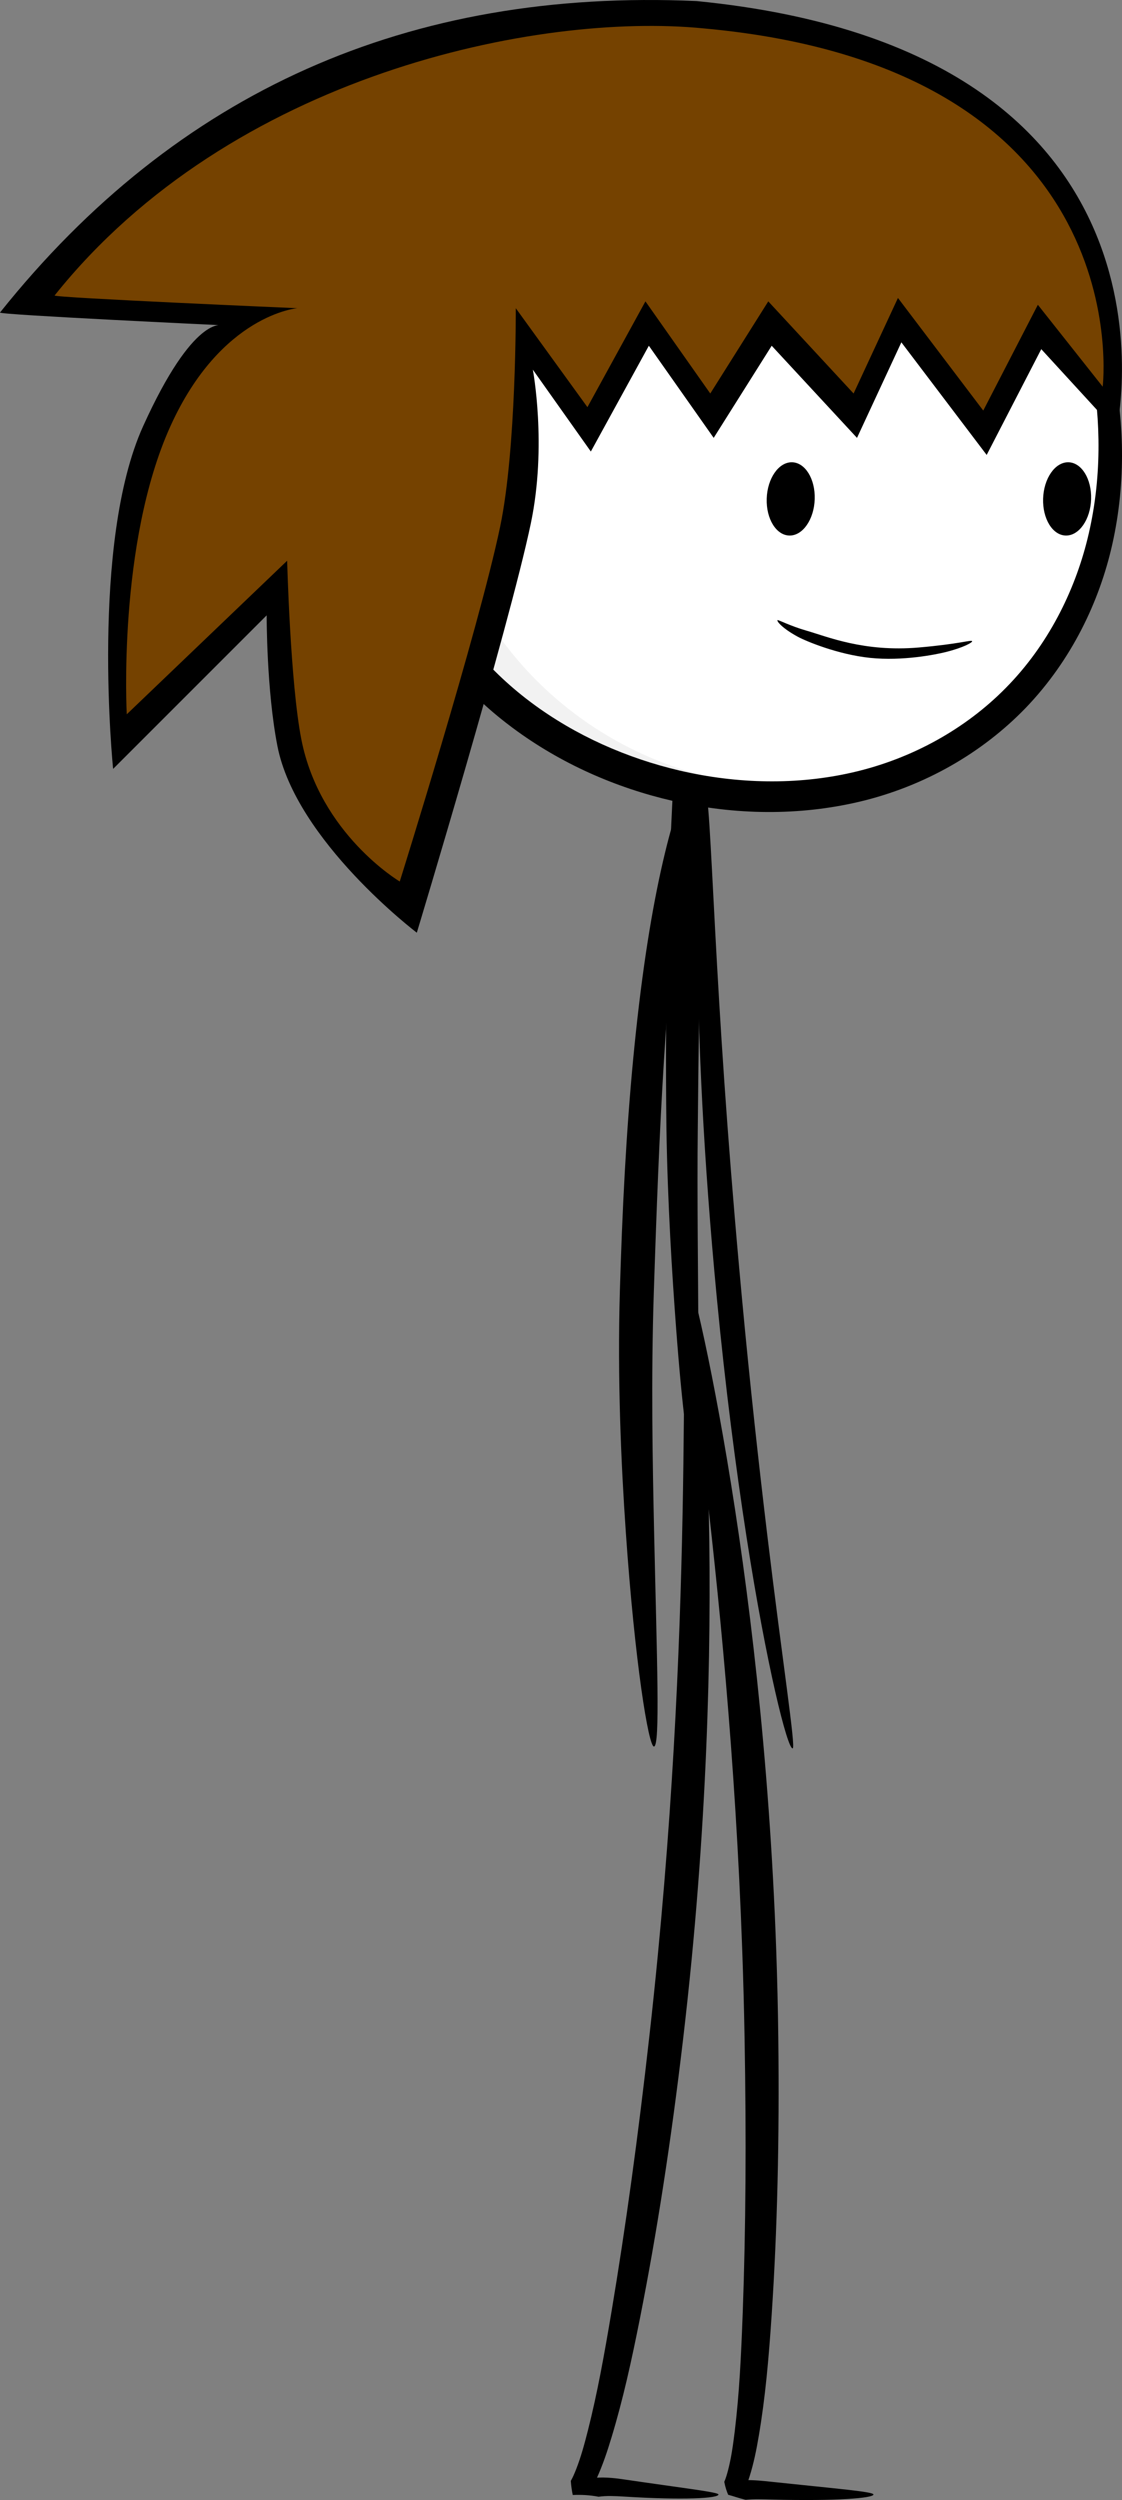 <svg version="1.1" xmlns="http://www.w3.org/2000/svg" xmlns:xlink="http://www.w3.org/1999/xlink" width="164.404" height="366.296" viewBox="0,0,164.404,366.296"><rect x="0" y="0" width="164.404" height="366.296" fill="#808080" stroke="none"/><g transform="translate(-118.675,-56.701)"><g data-paper-data="{&quot;isPaintingLayer&quot;:true}" fill-rule="nonzero" stroke="none" stroke-linecap="round" stroke-miterlimit="10" stroke-dasharray="" stroke-dashoffset="0" style="mix-blend-mode: normal"><path d="M220.231,270.686c-0.628,0.019 -1.589,-7.361 -2.501,-19.567c-0.559,-7.476 -1.246,-18.258 -1.404,-29.133c-0.117,-9.419 -0.074,-19.707 0.212,-30.548c0.412,-15.589 1.26,-29.642 2.353,-41.999c0.055,0.104 0.107,0.202 0.157,0.291c0.022,0.039 0.045,0.073 0.059,0.101c0.024,0.049 0.039,0.097 0.053,0.143c0.027,0.089 0.047,0.169 0.06,0.24v0c-0.001,-0.02 -0.1,-0.11 -0.266,-0.286c-0.618,-0.631 -1.293,-1.266 -1.958,-1.897c-2.568,-2.434 -5.02,-4.701 -7.282,-6.82c-10.774,-10.091 -17.274,-16.567 -16.779,-17.124c0.416,-0.468 7.724,5.066 19.09,14.488c2.325,1.928 5.019,4.175 7.666,6.473c0.688,0.597 1.426,1.236 2.155,1.922c0.139,0.122 0.355,0.328 0.623,0.641v0c0.043,0.109 0.092,0.227 0.145,0.357c0.027,0.067 0.057,0.137 0.08,0.211c0.014,0.043 0.019,0.082 0.027,0.118c0.018,0.085 0.04,0.169 0.065,0.258c-0.595,12.696 -1.085,26.353 -1.422,42.483c-0.231,11.019 -0.354,21.478 -0.445,31.042c-0.113,9.456 0.065,22.788 0.083,28.983c0.036,12.198 -0.147,19.605 -0.771,19.623z" data-paper-data="{&quot;index&quot;:null}" fill="#000000" stroke-width="9.375" stroke-linejoin="round"/><path d="M219.382,172.181c0.48,0.123 -0.014,3.769 -0.764,10.064c-0.845,7.091 -1.623,14.475 -2.411,26.042c-0.721,10.617 -1.163,21.004 -1.602,33.934c-0.007,0.231 -0.122,3.658 -0.13,3.889c-0.417,12.573 -0.172,25.137 0.044,35.016c0.416,18.91 0.905,31.413 -0.019,31.471c-0.797,0.049 -2.809,-12.368 -4.123,-31.372c-0.694,-10.042 -1.249,-22.467 -0.873,-35.377c0.037,-1.292 0.078,-2.594 0.123,-3.903c0.429,-12.663 1.125,-23.77 2.238,-34.132c1.193,-11.133 2.657,-19.548 4.231,-26.074c1.503,-6.233 2.854,-9.668 3.287,-9.557z" data-paper-data="{&quot;index&quot;:null}" fill="#000000" stroke-width="9.375" stroke-linejoin="round"/><path d="M221.92,172.175c0.533,0.015 0.856,7.929 1.536,20.682c0.736,13.802 1.7,29.312 3.544,49.769c0.122,1.354 0.245,2.698 0.369,4.032c1.218,13.123 2.5,24.662 3.737,34.98c2.255,18.787 4.202,31.134 3.717,31.229c-0.754,0.148 -3.824,-12.05 -6.745,-30.878c-1.583,-10.201 -3.112,-22.003 -4.364,-35.066c-0.128,-1.339 -0.254,-2.688 -0.376,-4.047c-1.796,-19.925 -2.464,-36.763 -2.48,-50.006c-0.016,-12.813 0.581,-20.709 1.062,-20.696z" data-paper-data="{&quot;index&quot;:null}" fill="#000000" stroke-width="9.375" stroke-linejoin="round"/><path d="M219.587,241.233c0.624,-0.02 2.084,11.419 2.746,30.011c0.673,18.924 0.445,43.949 -2.307,72.472c-0.388,4.02 -0.813,7.976 -1.271,11.864c-1.768,15.008 -3.853,28.377 -6.27,40.594v0c-1.298,6.566 -2.547,12.169 -4.195,17.615c-0.638,2.115 -1.301,4.09 -2.168,6.002c-0.318,0.705 -0.677,1.412 -1.122,2.098c-0.584,0.035 -1.289,0.146 -2.165,0.22c0.989,-1.107 2.088,-1.904 3.207,-2.382c1.529,-0.096 2.977,0.087 4.187,0.27c8.69,1.274 13.714,1.846 13.722,2.187c0.012,0.563 -5.067,0.86 -13.929,0.301c-1.19,-0.069 -2.49,-0.142 -3.639,0.032c-1.234,-0.243 -2.501,-0.313 -3.784,-0.257c-0.106,-0.522 -0.23,-1.244 -0.286,-2.061c0.294,-0.513 0.541,-1.093 0.794,-1.738c0.685,-1.755 1.194,-3.607 1.725,-5.701c1.362,-5.399 2.352,-10.837 3.459,-17.44v0c2.053,-12.277 3.864,-25.391 5.548,-40.411c0.433,-3.863 0.843,-7.789 1.228,-11.779c2.749,-28.492 3.495,-52.91 3.743,-71.923c0.242,-18.479 0.029,-29.949 0.777,-29.974z" data-paper-data="{&quot;index&quot;:null}" fill="#000000" stroke-width="9.375" stroke-linejoin="round"/><path d="M218.612,241.233c0.615,-0.1 3.519,11.019 6.593,29.309c3.119,18.556 6.205,43.436 7.209,71.926c0.153,4.334 0.252,8.6 0.302,12.794c0.178,14.94 -0.153,28.271 -0.968,40.545v0c-0.435,6.576 -0.942,12.198 -1.879,17.727c-0.356,2.118 -0.756,4.11 -1.379,6.068c-0.223,0.71 -0.492,1.432 -0.856,2.147c-0.559,0.074 -1.257,0.245 -2.152,0.393c0.796,-1.132 1.61,-1.712 2.205,-2.058c1.518,-0.04 2.996,0.128 4.22,0.261c9.331,0.991 14.741,1.427 14.754,1.839c0.018,0.531 -5.411,0.99 -14.869,0.743c-1.244,-0.029 -2.639,-0.088 -3.868,0.038c-1.021,-0.252 -1.971,-0.59 -2.552,-0.739c-0.201,-0.453 -0.425,-1.117 -0.572,-1.894c0.222,-0.499 0.388,-1.068 0.556,-1.705c0.459,-1.761 0.721,-3.603 0.977,-5.685c0.659,-5.437 0.933,-10.858 1.174,-17.446v0c0.445,-12.289 0.536,-25.325 0.268,-40.271c-0.075,-4.161 -0.186,-8.391 -0.338,-12.693c-1.002,-28.418 -3.499,-52.835 -5.717,-71.569c-2.167,-18.298 -3.842,-29.612 -3.106,-29.732z" data-paper-data="{&quot;index&quot;:null}" fill="#000000" stroke-width="9.375" stroke-linejoin="round"/><path d="M281.685,122.092c-0.747,29.054 -24.513,52.189 -53.573,51.661c-29.059,-0.528 -52.189,-24.513 -51.661,-53.572c0.528,-29.059 24.574,-49.698 53.572,-51.661c29.896,-2.024 52.427,23.786 51.662,53.572z" data-paper-data="{&quot;index&quot;:null}" fill="#f2f2f2" stroke-width="9.094" stroke-linejoin="round"/><path d="M191.871,84.716c36.744,-34.886 88.611,-15.381 89.756,37.299c-0.563,21.867 -14.165,40.379 -33.249,47.976c-41.201,11.715 -86.663,-31.268 -56.508,-85.275z" data-paper-data="{&quot;index&quot;:null}" fill="#ffffff" stroke-width="9.094" stroke-linejoin="round"/><path d="M270.912,88.514c-0.315,0.195 -3.55,-6.411 -13.553,-12.568v0c-4.191,-2.585 -9.606,-4.866 -16.14,-5.926c-5.291,-0.859 -11.19,-0.898 -17.455,0.185c-5.552,0.961 -11.318,2.8 -16.945,5.679c-5.119,2.621 -10.124,6.109 -14.519,10.522c-4.098,4.114 -7.686,9.065 -10.215,14.677c-2.512,5.561 -3.969,11.796 -4.128,18.236c-0.185,7.087 1.205,14.356 3.801,21.419c2.581,7.07 7.621,13.338 13.914,18.255c0.281,0.219 0.565,0.436 0.851,0.649c6.511,4.859 14.033,8.146 21.692,9.949c8.572,2.005 17.304,2.134 25.355,0.291c8.796,-2.006 16.632,-6.451 22.45,-12.355v0c6.208,-6.271 10.104,-14.166 12.002,-21.871c2.162,-8.771 1.94,-17.48 0.59,-24.989c-1.689,-9.34 -5.058,-16.89 -8.794,-22.633c-3.917,-6.003 -7.988,-9.685 -11.067,-11.964c-3.035,-2.247 -4.907,-3.124 -4.826,-3.311c0.055,-0.124 2.111,0.321 5.476,2.334c3.37,2.016 7.932,5.609 12.268,11.674c4.155,5.795 7.985,13.578 10.013,23.3c1.642,7.829 2.087,17.007 -0.037,26.44c-1.875,8.325 -5.951,16.91 -12.666,23.903v0c-6.317,6.549 -14.8,11.5 -24.413,13.765c-8.752,2.057 -18.171,1.99 -27.385,-0.145c-8.232,-1.897 -16.329,-5.427 -23.41,-10.7c-0.311,-0.232 -0.619,-0.466 -0.926,-0.704c-6.895,-5.334 -12.418,-12.307 -15.367,-20.322c-2.756,-7.535 -4.191,-15.38 -3.954,-23.114c0.225,-7.04 1.88,-13.825 4.688,-19.883c2.835,-6.099 6.778,-11.403 11.257,-15.766c4.797,-4.673 10.196,-8.305 15.688,-10.985c6.033,-2.944 12.185,-4.755 18.081,-5.627c6.654,-0.986 12.905,-0.754 18.473,0.339c6.886,1.352 12.512,4.015 16.773,6.951v0c10.535,7.27 12.121,14.481 12.427,14.292z" data-paper-data="{&quot;index&quot;:null}" fill="#000000" stroke-width="9.375" stroke-linejoin="round"/><path d="M234.706,124.431c1.942,0.02 3.441,2.441 3.347,5.405c-0.094,2.963 -1.746,5.352 -3.688,5.331c-1.941,-0.02 -3.44,-2.441 -3.346,-5.405c0.094,-2.963 1.746,-5.352 3.687,-5.331z" data-paper-data="{&quot;index&quot;:null}" fill="#000000" stroke-width="9.375" stroke-linejoin="round"/><path d="M261.116,150.637c0.119,0.165 -1.238,0.955 -3.947,1.622c-1.381,0.34 -6.218,1.325 -10.99,0.832c-4.742,-0.49 -9.42,-2.455 -10.584,-3.084c-2.296,-1.24 -3.175,-2.326 -2.984,-2.451c0.095,-0.062 1.905,0.878 4.204,1.537c3.084,0.884 8.441,3.169 16.476,2.478c5.942,-0.51 7.675,-1.143 7.825,-0.934z" data-paper-data="{&quot;index&quot;:null}" fill="#000000" stroke-width="9.375" stroke-linejoin="round"/><path d="M275.206,124.431c1.942,0.02 3.441,2.441 3.347,5.405c-0.094,2.963 -1.746,5.352 -3.688,5.331c-1.941,-0.02 -3.44,-2.441 -3.346,-5.405c0.094,-2.963 1.746,-5.352 3.687,-5.331z" data-paper-data="{&quot;index&quot;:null}" fill="#000000" stroke-width="9.375" stroke-linejoin="round"/><path d="M196.75,110.858c0,0 2.103,11.096 -0.296,22.543c-3.2,15.27 -16.704,59.957 -16.704,59.957c0,0 -17.692,-13.422 -20.42,-27.325c-1.618,-8.243 -1.58,-19.175 -1.58,-19.175l-22.5,22.5c0,0 -3.377,-33.035 4.393,-50.205c7.417,-16.391 11.607,-14.795 11.607,-14.795c0,0 -32.835,-1.538 -32.574,-1.865c25.901,-32.432 59.898,-47.522 102.074,-45.635c74.176,7.299 61.5,63 61.5,63l-11,-12l-8,15.5l-12.5,-16.5l-6.5,14l-12.5,-13.5l-8.5,13.5l-9.5,-13.5l-8.5,15.5l-8.5,-12z" fill="#000000" stroke-width="0" stroke-linejoin="miter"/><path d="M194.25,101.858c0,0 0.103,20.596 -2.296,32.043c-3.2,15.27 -14.704,51.957 -14.704,51.957c0,0 -11.692,-6.922 -14.42,-20.825c-1.618,-8.243 -2.08,-26.175 -2.08,-26.175l-23.5,22.5c0,0 -1.377,-25.035 6.393,-42.205c7.417,-16.391 18.607,-17.295 18.607,-17.295c0,0 -35.835,-1.538 -35.574,-1.865c25.901,-32.432 70.898,-41.522 95.074,-39.135c64.176,5.799 58.5,52.5 58.5,52.5l-9.5,-12l-8,15.5l-12.5,-16.5l-6.5,14l-12.5,-13.5l-8.5,13.5l-9.5,-13.5l-8.5,15.5l-10.5,-14.5z" fill="#754200" stroke-width="0" stroke-linejoin="miter"/></g></g></svg>
